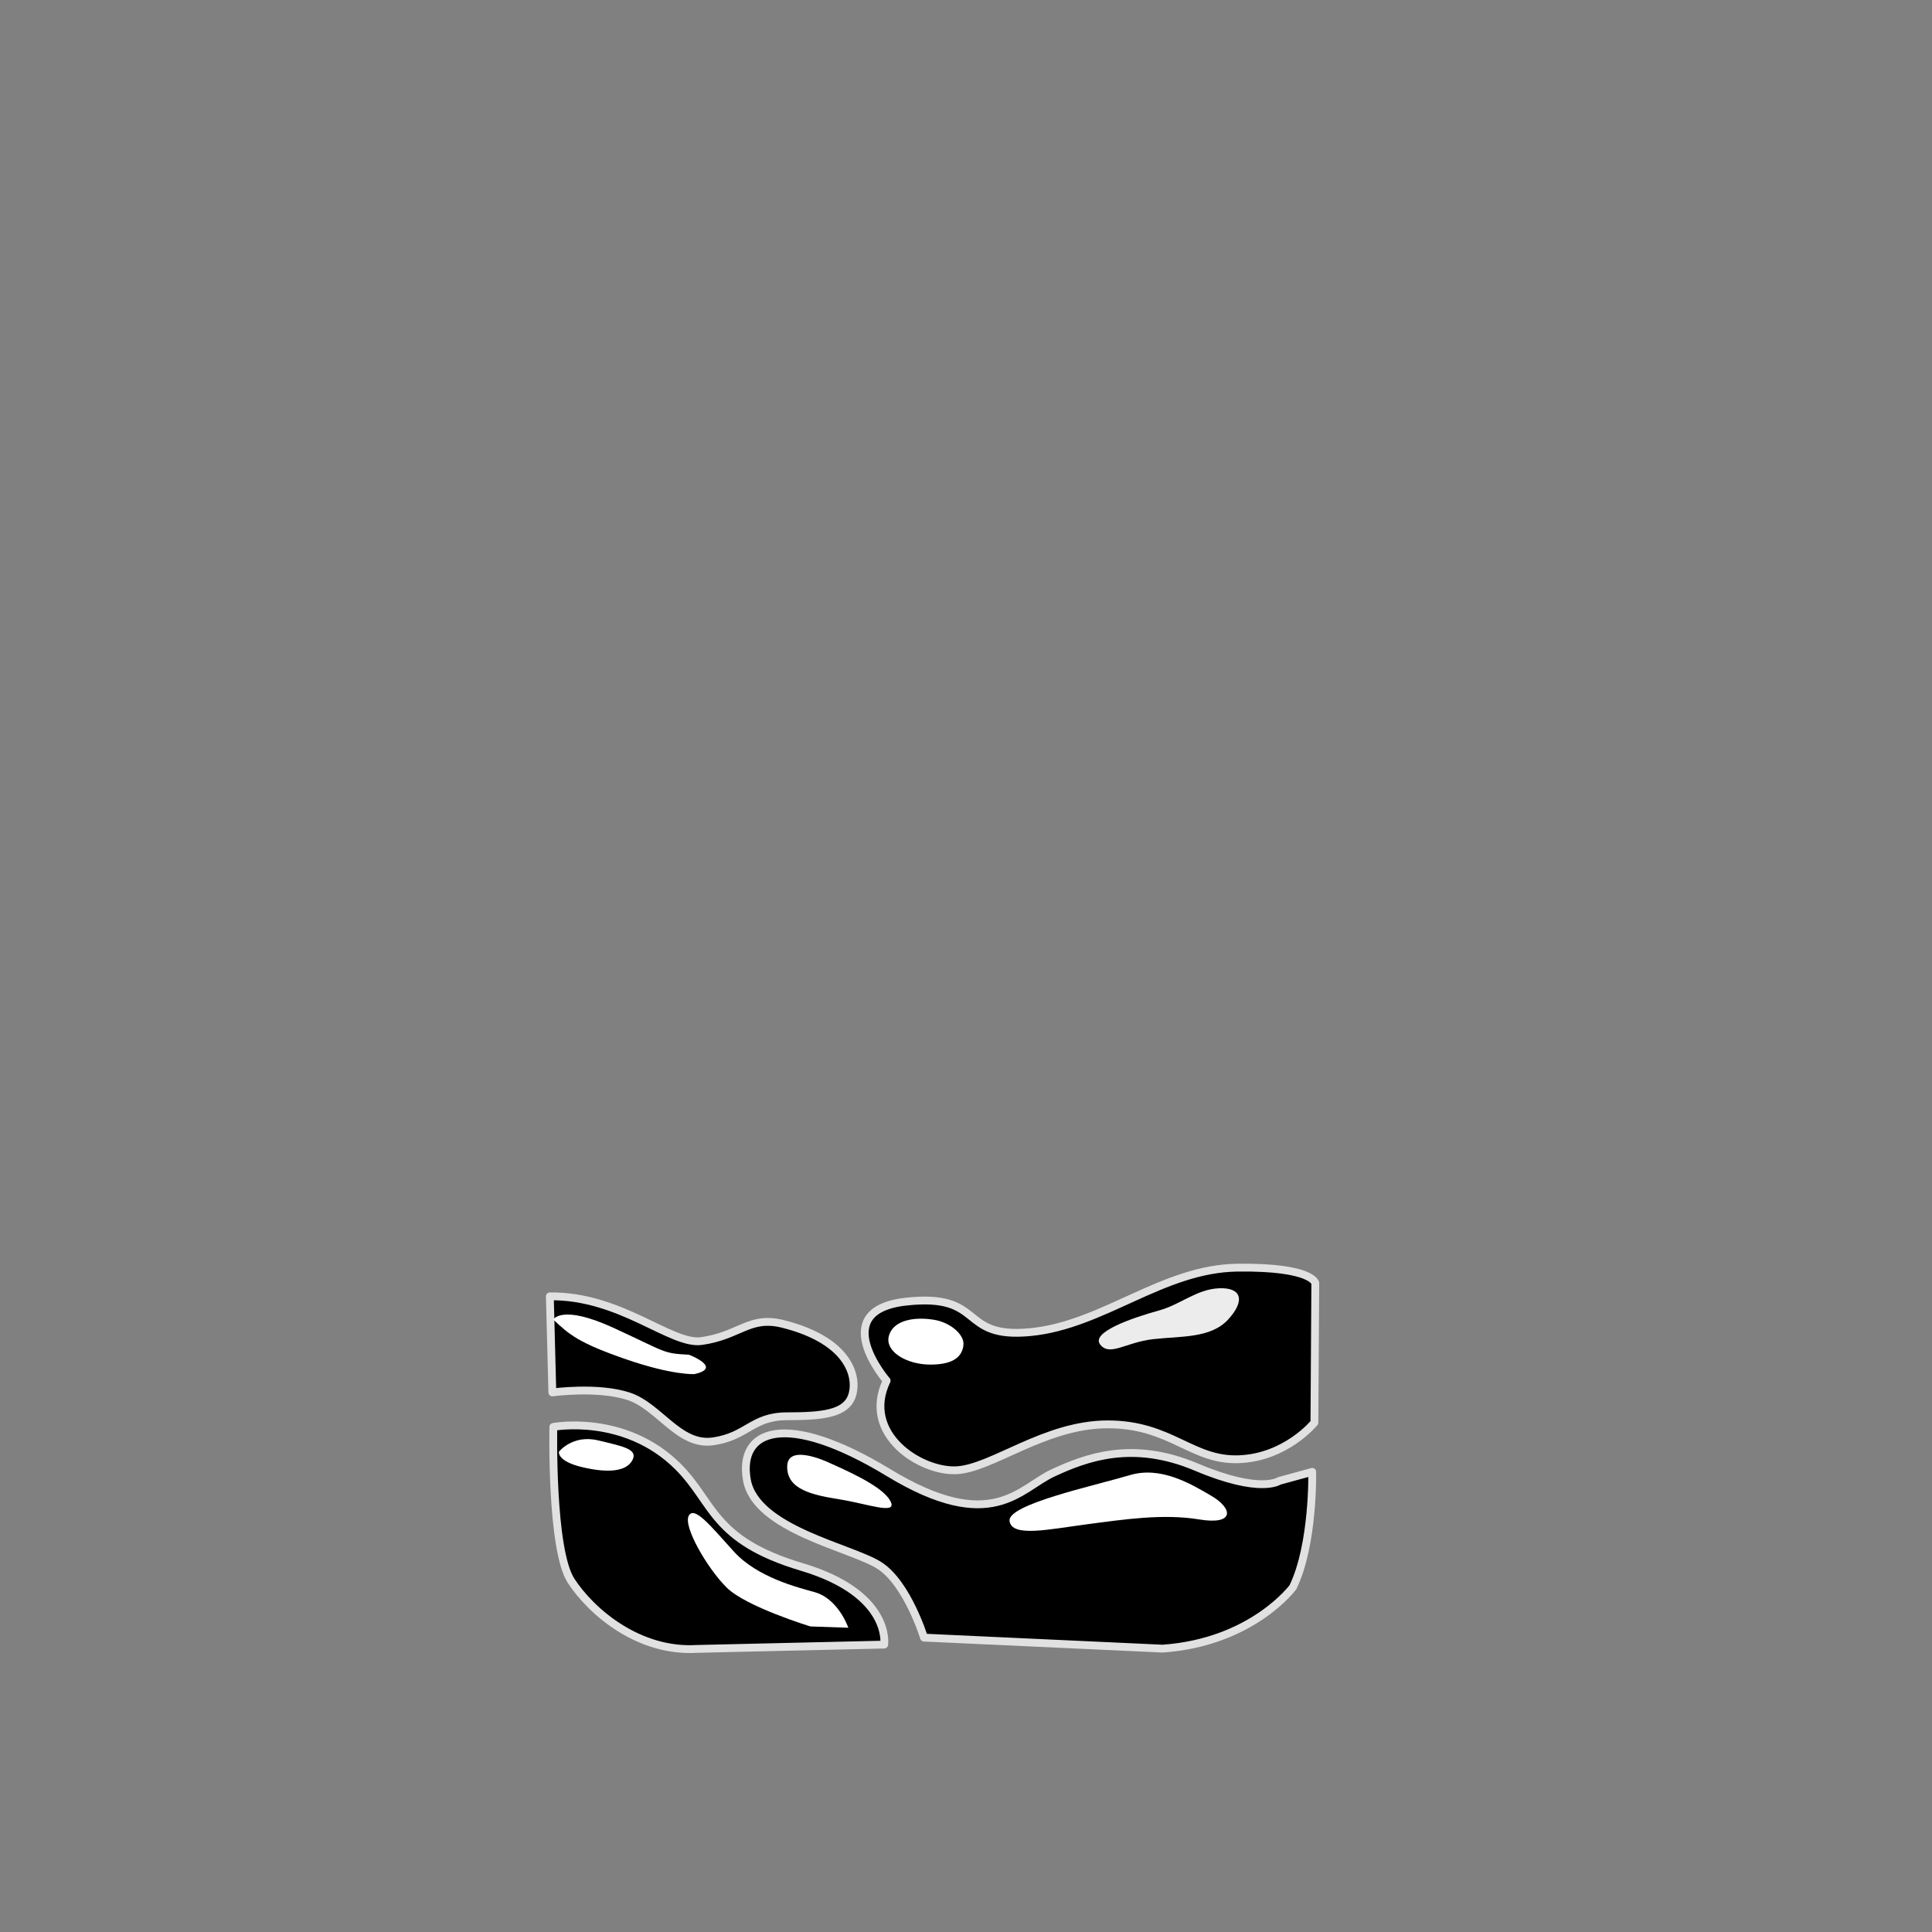 <?xml version="1.0" encoding="UTF-8" standalone="no"?>
<!DOCTYPE svg PUBLIC "-//W3C//DTD SVG 1.1//EN" "http://www.w3.org/Graphics/SVG/1.1/DTD/svg11.dtd">
<svg width="100%" height="100%" viewBox="0 0 1280 1280" version="1.1" xmlns="http://www.w3.org/2000/svg" xmlnsXlink="http://www.w3.org/1999/xlink" xmlSpace="preserve" xmlnsSerif="http://www.serif.com/" style="fill-rule:evenodd;clip-rule:evenodd;stroke-linecap:round;stroke-linejoin:round;stroke-miterlimit:1.5;">
    <rect x="0" y="0" width="1280" height="1280" fill="#808080" stroke="none"/>
    <g id="Layer2">
        <g id="Grass-jelly" serifId="Grass jelly">
            <path d="M364.288,858.863L365.944,922.533C365.944,922.533 395.854,918.389 416.333,925.028C436.813,931.668 449.819,958.247 472.523,954.924C495.228,951.601 498.265,938.321 521.525,938.317C544.784,938.312 559.708,936.66 564.15,925.581C568.593,914.503 564.865,888.742 518.749,877.136C496.472,871.53 490.26,884.875 464.78,888.476C444.648,891.321 411.362,858.316 364.288,858.863Z" style="stroke:rgb(225,225,225);stroke-width:5.18px;"/>
            <path d="M366.602,945.362C366.602,945.362 364.886,1026.66 378.384,1047.35C391.881,1068.04 423.186,1094.75 461.692,1092.45L585.8,1089.58C585.8,1089.58 590.985,1055.96 531.229,1038.15C471.474,1020.34 473.237,995.496 449.056,971.501C413.716,936.436 366.602,945.362 366.602,945.362Z" style="stroke:rgb(225,225,225);stroke-width:5.18px;"/>
            <path d="M612.186,1084.96C612.186,1084.96 601.236,1049.23 582.709,1037.23C564.181,1025.23 500.568,1013.49 494.809,980.359C489.051,947.226 520.363,934.197 588.707,975.668C657.051,1017.14 675.558,986.11 697.478,975.929C719.399,965.748 750.161,954.019 792.693,972.014C835.225,990.009 847.471,981.141 847.471,981.141L869.381,975.147C869.381,975.147 870.408,1023.14 856.599,1051.57C856.599,1051.57 829.731,1088.08 770.26,1092.26L612.186,1084.96Z" style="stroke:rgb(225,225,225);stroke-width:5.18px;"/>
            <path d="M870.831,942.503C870.831,942.503 852.103,965.608 820.818,966.777C789.534,967.947 775.773,943.675 733.952,943.672C692.13,943.669 657.33,972.919 633.634,974.089C609.937,975.26 570.469,950.127 587.424,914.723C587.424,914.723 547.35,868.235 600.289,862.369C653.228,856.503 634.499,887.235 682.766,882.545C731.033,877.856 770.197,840.451 819.938,839.848C869.68,839.245 871.417,850.083 871.417,850.083L870.831,942.503Z" style="stroke:rgb(225,225,225);stroke-width:5.18px;"/>
            <path d="M366.57,874.244C366.57,874.244 371.954,863.805 406.883,879.919C441.812,896.033 438.852,896.649 456.458,897.536C456.458,897.536 479.168,906.208 460.042,910.379C460.042,910.379 445.721,911.277 414.648,900.519C383.576,889.762 377.338,884.409 366.57,874.244Z" style="fill:white;"/>
            <path d="M370.321,961.806C370.321,961.806 379.285,950.259 396.212,954.281C413.14,958.304 422.944,960.158 418.912,967.536C414.88,974.914 402.991,976.09 385.874,972.064C368.757,968.038 370.321,961.806 370.321,961.806Z" style="fill:white;"/>
            <path d="M536.931,1077.56C536.931,1077.56 494.19,1064.55 481.344,1051.72C468.497,1038.88 452.634,1011.46 456.262,1004.35C459.89,997.231 470.854,1011.03 486.287,1028.03C501.72,1045.03 528.427,1051.7 539.703,1054.83C550.979,1057.96 558.445,1069.05 562.086,1078.42L536.931,1077.56Z" style="fill:white;"/>
            <path d="M549.995,969.402C549.995,969.402 521.972,955.695 521.54,971.325C521.108,986.955 538.428,990.501 556.555,993.419C574.681,996.336 593.818,1003.58 590.266,995.245C586.714,986.905 569.389,977.956 549.995,969.402Z" style="fill:white;"/>
            <path d="M618.517,874.341C603.666,872.016 590.938,875.66 588.771,885.614C586.604,895.568 600.769,904.205 616.837,904.084C632.904,903.964 637.466,897.97 638.304,891.251C639.142,884.533 630.038,876.145 618.517,874.341Z" style="fill:white;"/>
            <path d="M768.105,868.15C749.973,873.16 722.556,882.647 728.906,890.784C735.257,898.92 745.769,889.305 763.962,887.233C782.155,885.161 802.129,886.795 813.668,874.216C825.207,861.638 822.544,852.923 807.75,853.508C792.955,854.093 782.017,864.306 768.105,868.15Z" style="fill:rgb(236,236,236);"/>
            <path d="M748.721,977.274C724.045,984.569 667.416,996.726 668.855,1007.69C670.294,1018.65 694.511,1013.27 719.545,1009.96C744.578,1006.65 770.649,1002.73 794.445,1006.66C818.241,1010.58 816.794,999.42 802.723,991.138C788.651,982.856 769.003,971.278 748.721,977.274Z" style="fill:white;"/>
        </g>
    </g>
</svg>
